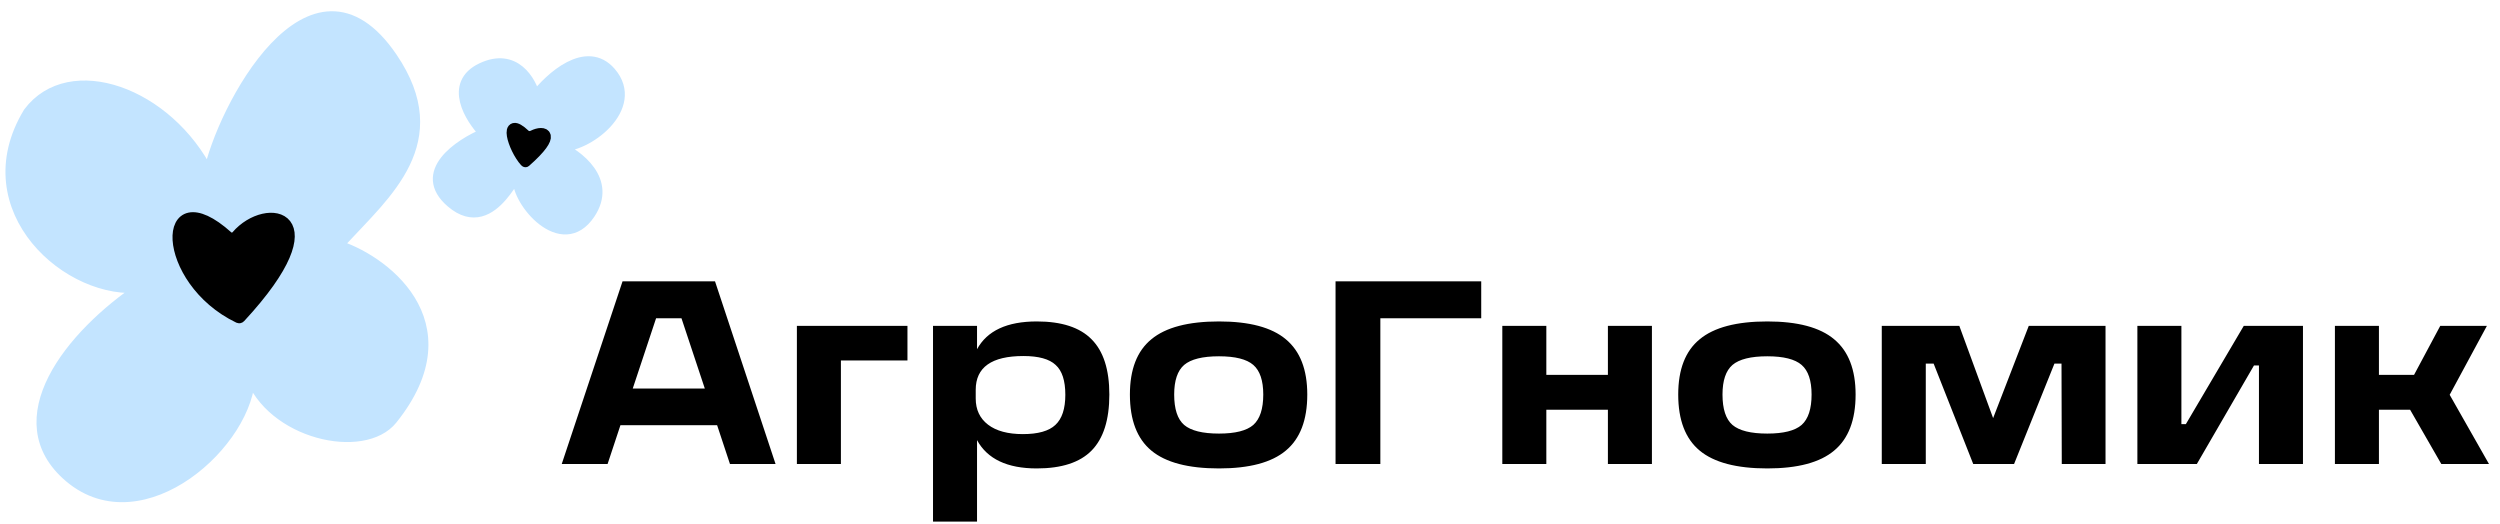 <svg width="229" height="48" viewBox="0 0 229 48" fill="none" xmlns="http://www.w3.org/2000/svg">
<path d="M51.121 13.404C52.939 14.193 56.062 16.534 54.019 19.581C51.465 23.391 47.31 18.412 47.476 16.378C47.642 14.344 45.321 21.933 41.345 18.533C38.165 15.813 42.064 13.2 44.412 12.234C43.056 10.838 41.102 7.686 44.127 6.254C47.151 4.821 48.645 7.428 49.014 8.911C50.4 7.089 53.723 4.084 55.928 6.635C58.683 9.822 53.734 13.601 51.121 13.404Z" fill="#C3E4FF" stroke="#C3E4FF"/>
<path d="M48.134 14.817C48.13 14.82 48.123 14.82 48.12 14.816C46.971 13.547 46.099 10.471 48.087 12.348C48.282 12.532 48.589 12.547 48.829 12.425C49.808 11.929 51.086 12.222 48.134 14.817Z" fill="black" stroke="black"/>
<path d="M13.046 26.277C6.387 27.163 -2.752 19.184 2.624 10.318C6.387 5.293 15.361 8.446 19.125 15.933C20.283 10.121 28.509 -5.628 35.915 5.293C41.126 12.978 35.337 17.706 31.284 22.103C31.088 22.218 30.894 22.329 30.704 22.435C34.854 23.617 43.083 29.45 35.915 38.394C33.31 41.645 24.818 39.773 22.888 34.256C22.888 40.463 13.046 49.329 6.387 43.714C0.215 38.508 6.387 30.71 13.046 26.277Z" fill="#C3E4FF" stroke="#C3E4FF"/>
<path d="M21.987 29.084C21.958 29.116 21.908 29.126 21.869 29.107C14.636 25.633 14.608 16.043 20.864 21.665C21.098 21.875 21.473 21.839 21.677 21.601C24.435 18.384 30.828 19.547 21.987 29.084Z" fill="black" stroke="black"/>
<path d="M71.04 42.5H66.864L65.688 38.948H56.832L55.656 42.5H51.456L57.024 25.772H65.496L71.04 42.5ZM60.096 29.156L57.96 35.588H64.56L62.424 29.156H60.096ZM72.995 42.5V29.852H83.123V33.02H77.027V42.5H72.995ZM94.968 29.444C97.24 29.444 98.912 29.988 99.984 31.076C101.072 32.164 101.616 33.852 101.616 36.14C101.616 38.46 101.072 40.172 99.984 41.276C98.912 42.364 97.24 42.908 94.968 42.908C92.264 42.908 90.44 42.044 89.496 40.316V47.78H85.464V29.852H89.496V31.988C90.424 30.292 92.248 29.444 94.968 29.444ZM93.696 39.764C95.088 39.764 96.08 39.484 96.672 38.924C97.28 38.364 97.584 37.444 97.584 36.164C97.584 34.868 97.288 33.956 96.696 33.428C96.12 32.884 95.136 32.612 93.744 32.612C90.832 32.612 89.376 33.644 89.376 35.708V36.5C89.376 37.524 89.752 38.324 90.504 38.9C91.256 39.476 92.32 39.764 93.696 39.764ZM111.659 42.908C108.843 42.908 106.779 42.364 105.467 41.276C104.155 40.188 103.499 38.476 103.499 36.14C103.499 33.836 104.155 32.148 105.467 31.076C106.779 29.988 108.843 29.444 111.659 29.444C114.443 29.444 116.483 29.988 117.779 31.076C119.091 32.164 119.747 33.852 119.747 36.14C119.747 38.476 119.091 40.188 117.779 41.276C116.483 42.364 114.443 42.908 111.659 42.908ZM111.659 39.716C113.147 39.716 114.195 39.452 114.803 38.924C115.411 38.38 115.715 37.452 115.715 36.14C115.715 34.86 115.411 33.956 114.803 33.428C114.195 32.9 113.147 32.636 111.659 32.636C110.155 32.636 109.091 32.9 108.467 33.428C107.859 33.956 107.555 34.86 107.555 36.14C107.555 37.468 107.859 38.396 108.467 38.924C109.091 39.452 110.155 39.716 111.659 39.716ZM122.336 42.5V25.772H135.68V29.156H126.44V42.5H122.336ZM147.284 34.34V29.852H151.316V42.5H147.284V37.532H141.644V42.5H137.612V29.852H141.644V34.34H147.284ZM161.885 42.908C159.069 42.908 157.005 42.364 155.693 41.276C154.381 40.188 153.725 38.476 153.725 36.14C153.725 33.836 154.381 32.148 155.693 31.076C157.005 29.988 159.069 29.444 161.885 29.444C164.669 29.444 166.709 29.988 168.005 31.076C169.317 32.164 169.973 33.852 169.973 36.14C169.973 38.476 169.317 40.188 168.005 41.276C166.709 42.364 164.669 42.908 161.885 42.908ZM161.885 39.716C163.373 39.716 164.421 39.452 165.029 38.924C165.637 38.38 165.941 37.452 165.941 36.14C165.941 34.86 165.637 33.956 165.029 33.428C164.421 32.9 163.373 32.636 161.885 32.636C160.381 32.636 159.317 32.9 158.693 33.428C158.085 33.956 157.781 34.86 157.781 36.14C157.781 37.468 158.085 38.396 158.693 38.924C159.317 39.452 160.381 39.716 161.885 39.716ZM185.834 29.852H192.866V42.5H188.858L188.834 33.308H188.186L184.49 42.5H180.746L177.122 33.308H176.402V42.5H172.37V29.852H179.474L182.57 38.3L185.834 29.852ZM205.528 29.852H210.952V42.5H206.92V33.476H206.464L201.232 42.5H195.784V29.852H199.816V38.852H200.224L205.528 29.852ZM227.99 42.5H223.622L220.766 37.532H217.91V42.5H213.878V29.852H217.91V34.34H221.126L223.526 29.852H227.798L224.39 36.164L227.99 42.5Z" fill="black"/>
</svg>
